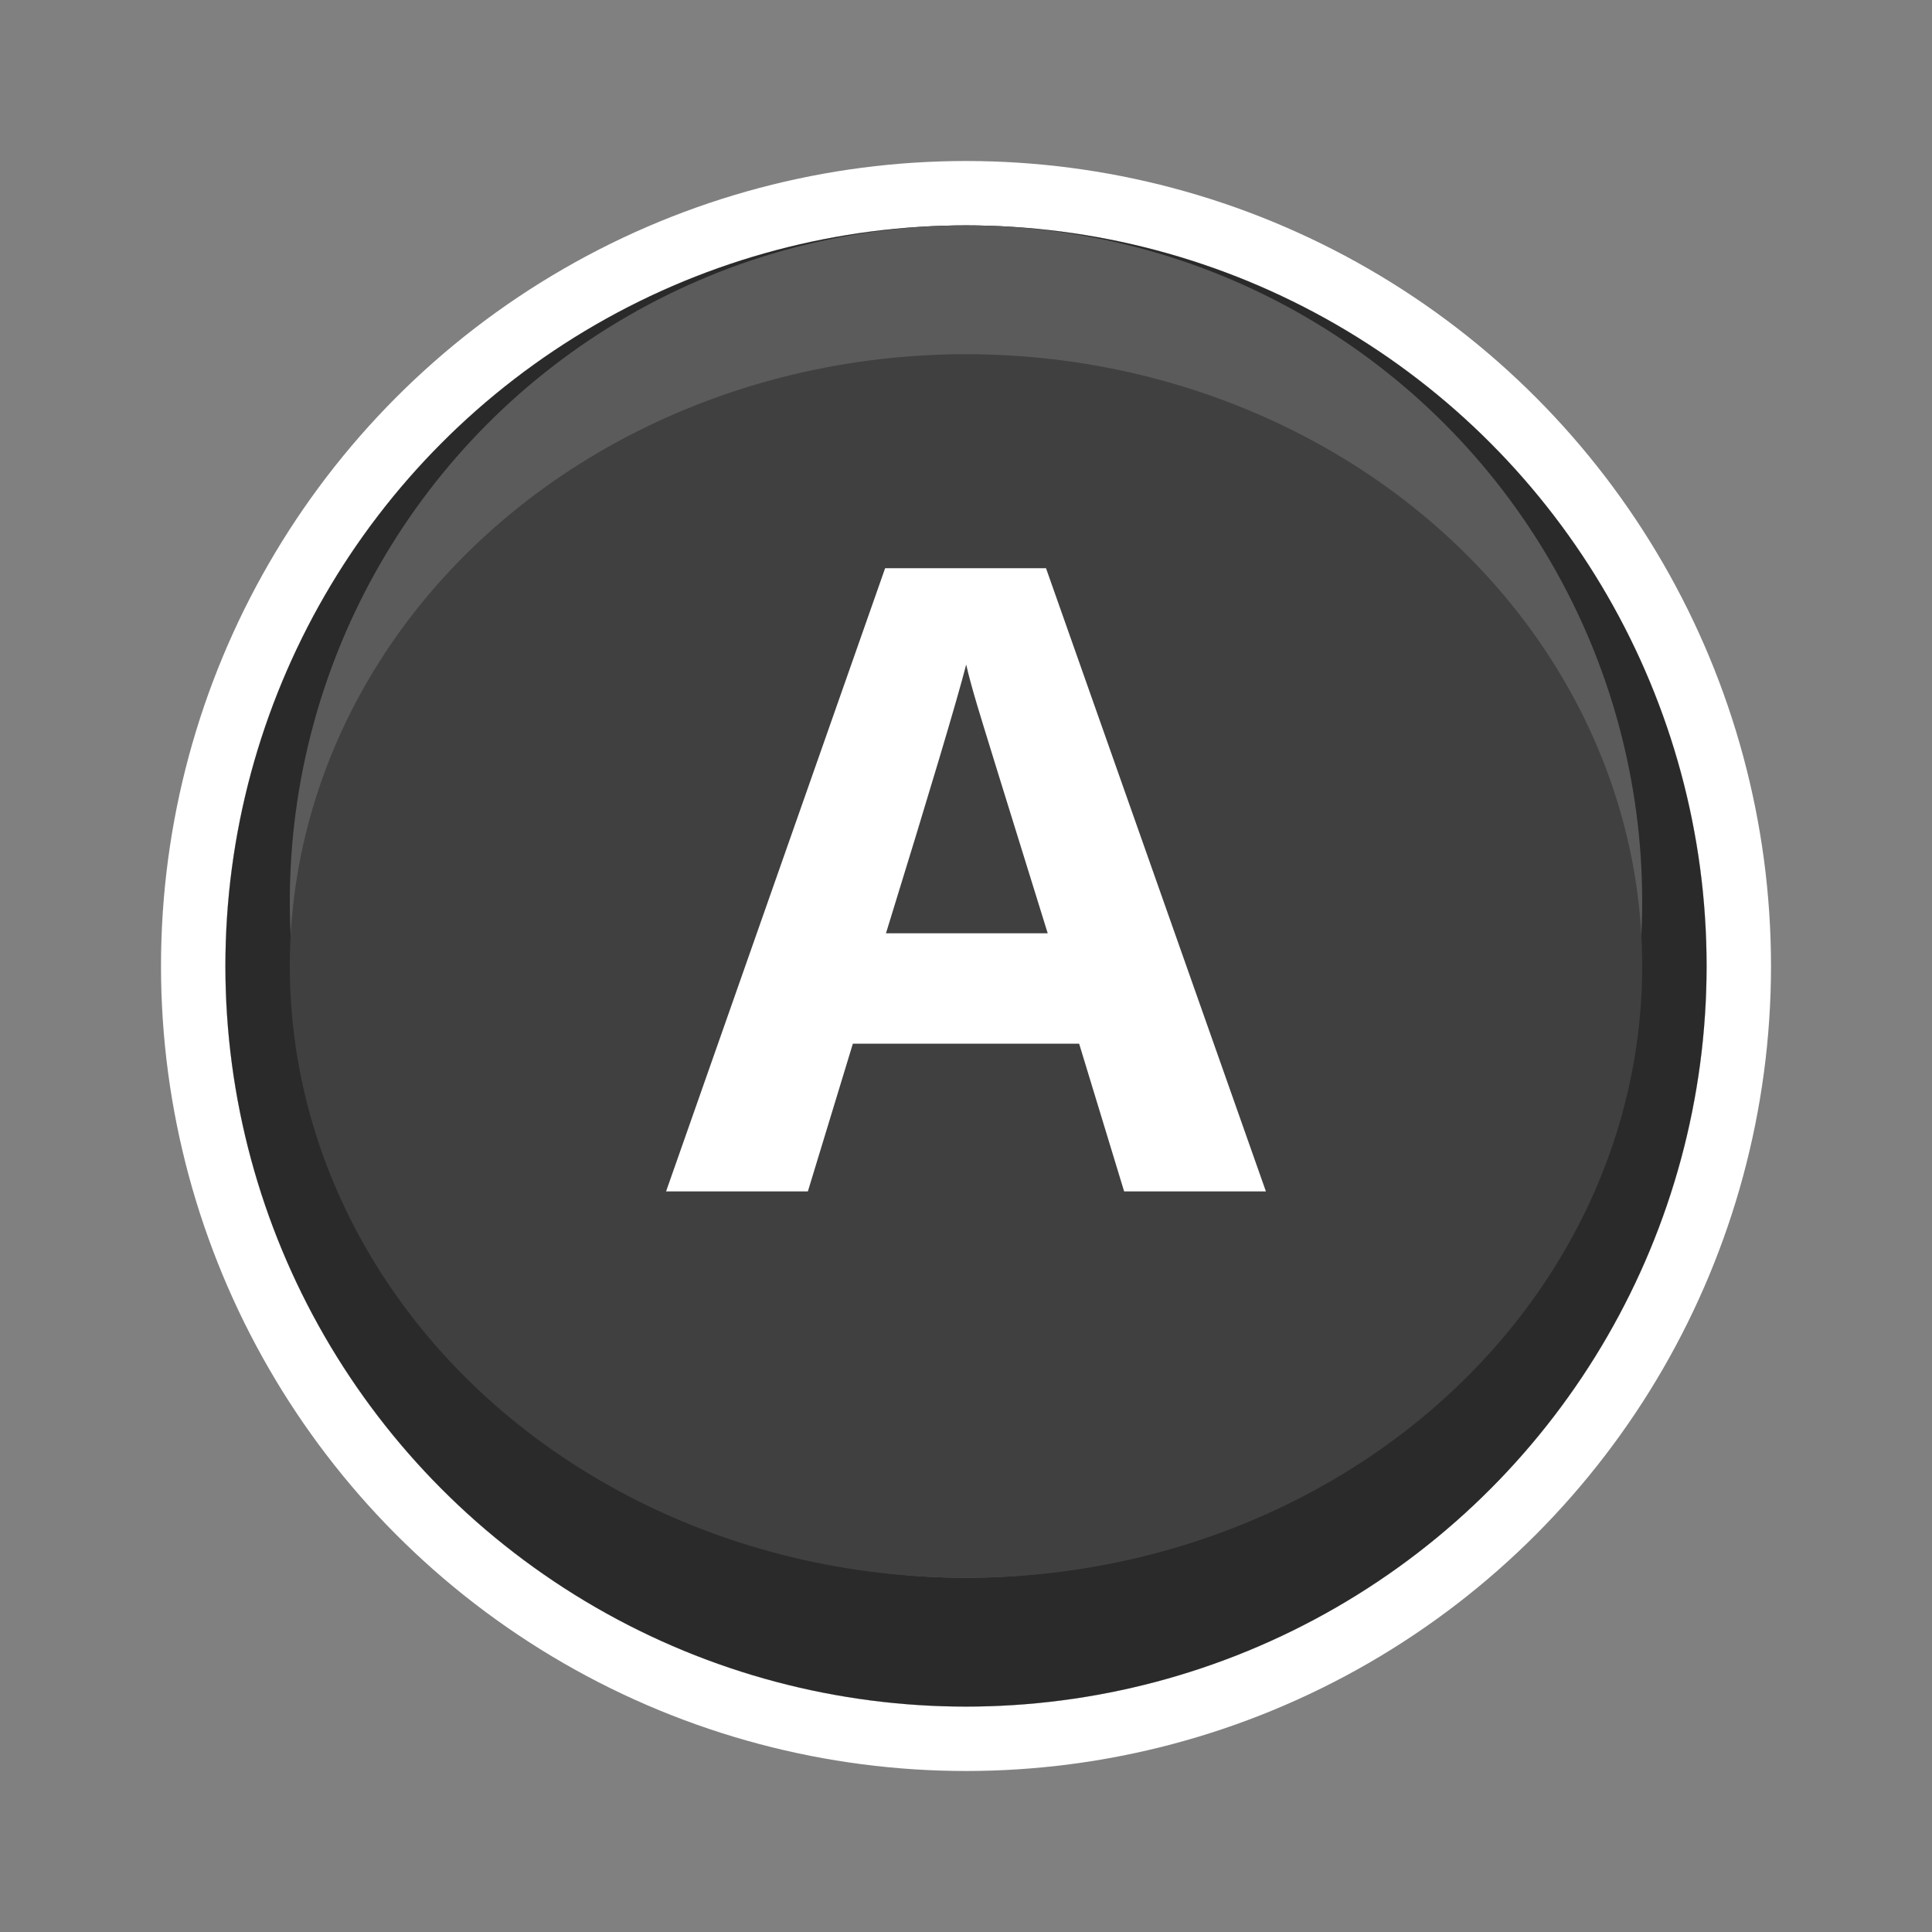 <svg xmlns="http://www.w3.org/2000/svg" xmlns:xlink="http://www.w3.org/1999/xlink" width="120" height="120" viewBox="0 0 120 120">
  <rect x="0" y="0" width="120" height="120" fill="#808080" stroke="none"/>
  <defs>
    <clipPath id="clip-path">
      <rect id="Rectangle_73" data-name="Rectangle 73" width="120" height="120"/>
    </clipPath>
  </defs>
  <g id="button_xbox_digital_a_10" clip-path="url(#clip-path)">
    <g id="button_xbox_a_6">
      <g id="Button_-_XBOX_B" data-name="Button - XBOX B" clip-path="url(#clip-path)">
        <g id="Border_white_-_outer" data-name="Border white - outer" transform="translate(14 14)">
          <g id="Border_white_-_outer-2" data-name="Border white - outer" fill="none" stroke="#fff" stroke-width="2">
            <circle cx="46" cy="46" r="46" stroke="none"/>
            <circle cx="46" cy="46" r="45" fill="none"/>
          </g>
        </g>
        <g id="Border_white_-_inner" data-name="Border white - inner" transform="translate(14 14)">
          <g id="Border_white_-_inner-2" data-name="Border white - inner" fill="none" stroke="#fff" stroke-width="4">
            <circle cx="46" cy="46" r="46" stroke="none"/>
            <circle cx="46" cy="46" r="48" fill="none"/>
          </g>
        </g>
        <g id="Button_-_Base" data-name="Button - Base" transform="translate(14 14)">
          <circle id="Button_-_Base-2" data-name="Button - Base" cx="46" cy="46" r="46" fill="#2a2a2a"/>
        </g>
        <g id="Button_-_Top" data-name="Button - Top" transform="translate(18 14)">
          <circle id="Button_-_Top-2" data-name="Button - Top" cx="42" cy="42" r="42" fill="#5b5b5b"/>
        </g>
        <g id="Button_-_Top-3" data-name="Button - Top" transform="translate(18 21.594)">
          <ellipse id="Button_-_Top-4" data-name="Button - Top" cx="42" cy="38" rx="42" ry="38" transform="translate(0 0.406)" fill="#404040"/>
        </g>
        <path id="Path_128" data-name="Path 128" d="M9.822,0,7.027-9.176H-7.027L-9.822,0h-8.807L-5.023-38.707H4.97L18.628,0ZM5.076-16.031Q1.2-28.5.712-30.138t-.7-2.584q-.87,3.375-4.983,16.69Z" transform="translate(60 74)" fill="#fff"/>
      </g>
    </g>
  </g>
</svg>
